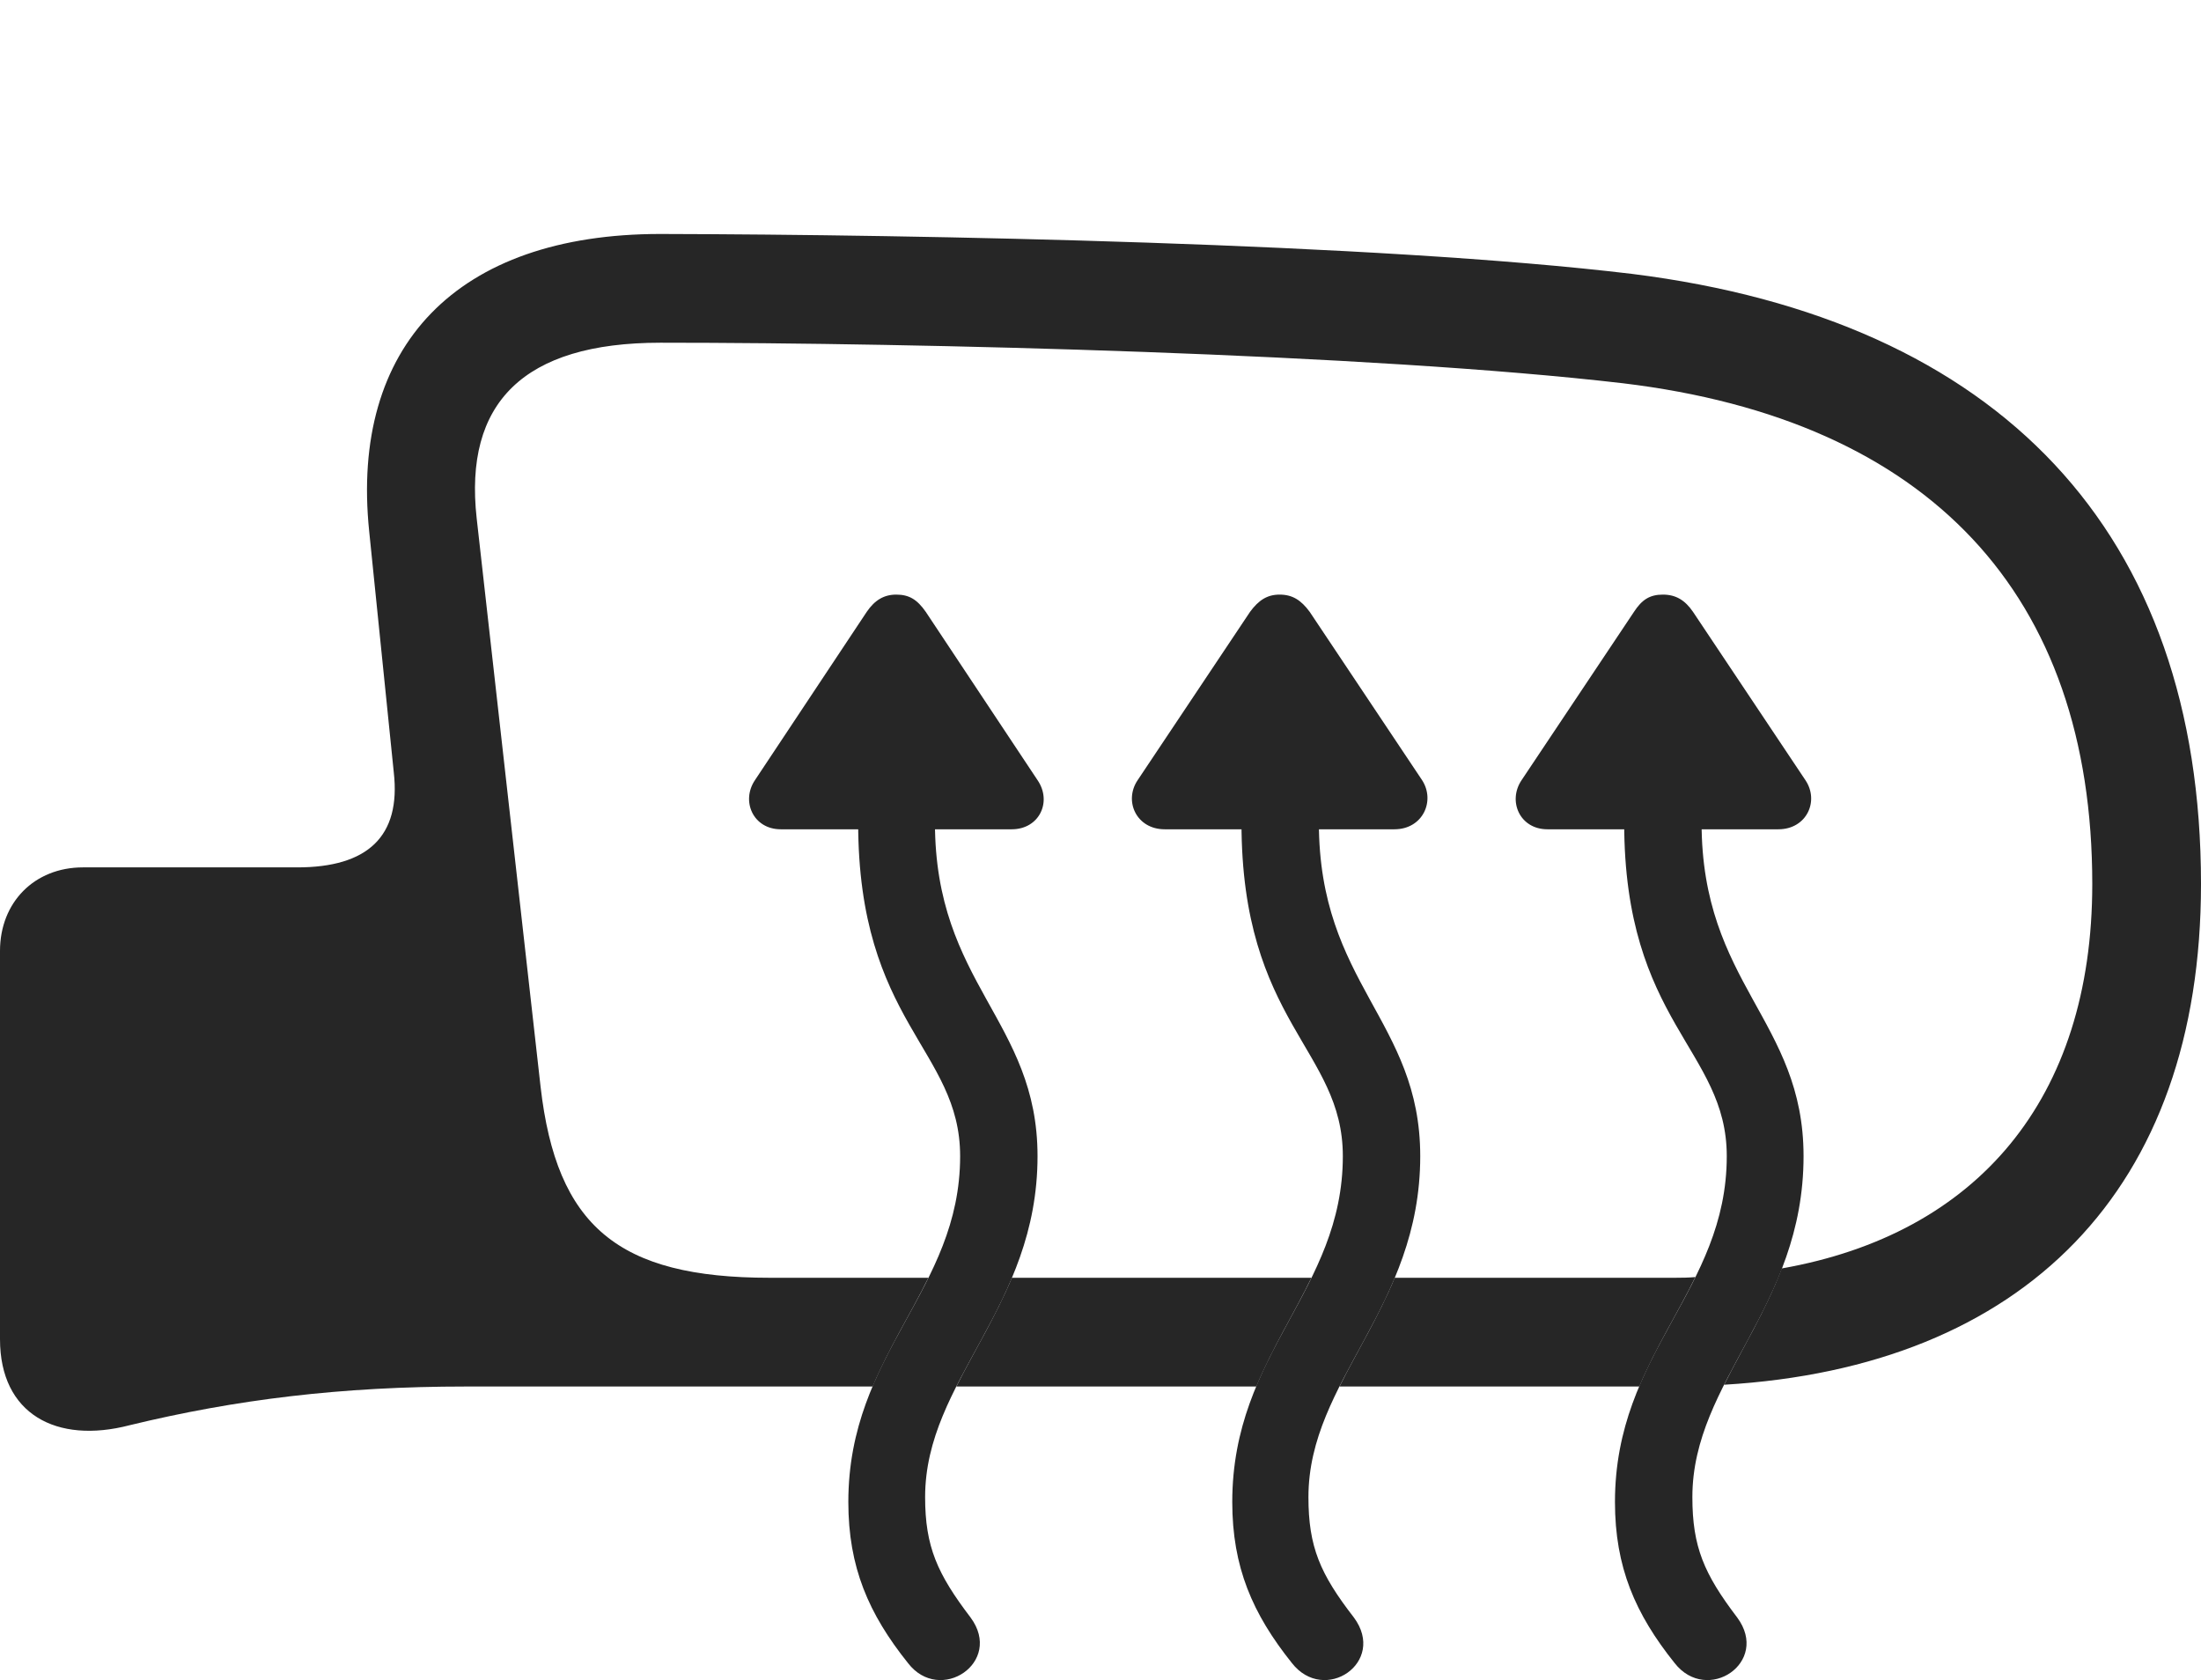<?xml version="1.0" encoding="UTF-8"?>
<!--Generator: Apple Native CoreSVG 326-->
<!DOCTYPE svg
PUBLIC "-//W3C//DTD SVG 1.1//EN"
       "http://www.w3.org/Graphics/SVG/1.1/DTD/svg11.dtd">
<svg version="1.1" xmlns="http://www.w3.org/2000/svg" xmlns:xlink="http://www.w3.org/1999/xlink" viewBox="0 0 895.75 683.67">
 <g>
  <rect height="683.67" opacity="0" width="895.75" x="0" y="0"/>
  <path d="M664.25 111.46C814 130.21 895.75 216.71 895.75 359.71C895.75 484.207 823.596 556.269 701.694 563.484C709.195 548.501 718.51 533.558 725.147 516.158C804.496 502.162 851.5 447.424 851.5 359.71C851.5 241.96 785.25 170.96 660.5 155.96C557.5 143.96 374 139.46 268.75 139.46C213 139.46 188.75 163.96 194 210.96L220 442.21C226.5 498.96 251.5 519.96 313.25 519.96L377.82 519.96C370.637 534.594 361.773 548.402 355.145 564.21L189.5 564.21C139 564.21 96 569.46 52.75 579.96C23 587.71 0 575.46 0 544.96L0 386.96C0 367.21 14 352.96 33.75 352.96L121 352.96C149.5 352.96 163.25 340.46 160.25 314.21L150.25 216.21C142.5 140.96 185.75 95.21 268.75 95.21C374.25 95.46 560.25 98.96 664.25 111.46ZM511.286 564.21L389.223 564.21C396.314 550.076 405.109 536.013 411.824 519.96L533.712 519.96C526.608 534.594 517.841 548.402 511.286 564.21ZM667.145 564.21L545.153 564.21C552.206 550.076 560.952 536.013 567.631 519.96L681.75 519.96C684.555 519.96 687.331 519.919 689.959 519.674C682.752 534.415 673.816 548.299 667.145 564.21Z" fill="black" fill-opacity="0.85"/>
  <path d="M395 658.21C381.5 640.46 376.5 629.46 376.5 609.21C376.5 561.71 422.25 532.21 422.25 470.46C422.25 415.21 380.5 400.46 380.5 334.71L380.5 322.21L349.25 322.21L349.25 334.71C349.25 416.21 390.75 426.96 390.75 470.46C390.75 525.21 345.25 550.21 345.25 611.21C345.25 637.71 353.5 656.71 369.5 676.71C382.5 693.71 408.5 676.46 395 658.21ZM307.25 317.46C301.5 325.96 306.5 337.46 317.75 337.46L411.75 337.46C423 337.46 428.25 326.21 422.25 317.46L376.75 248.96C373.25 243.96 370 241.96 364.75 241.96C359.75 241.96 356 244.21 352.75 248.96ZM551 658.21C537.25 640.46 532.5 629.46 532.5 609.21C532.5 561.71 578 532.21 578 470.46C578 415.21 536.75 400.46 536.75 334.71L536.75 322.21L505.25 322.21L505.25 334.71C505.25 416.21 546.5 426.96 546.5 470.46C546.5 525.21 501.5 550.21 501.5 611.21C501.5 637.71 509.75 656.71 525.75 676.71C539 693.71 564.5 676.46 551 658.21ZM463 317.46C457.25 325.96 462.5 337.46 474 337.46L567.5 337.46C579 337.46 584.25 325.96 578.75 317.46L533 248.96C529.5 244.21 526 241.96 520.75 241.96C515.75 241.96 512.25 244.21 508.75 248.96ZM707 658.21C693.5 640.46 688.75 629.46 688.75 609.21C688.75 561.71 734 532.21 734 470.46C734 415.21 692.5 400.46 692.5 334.71L692.5 322.21L661 322.21L661 334.71C661 416.21 702.75 426.96 702.75 470.46C702.75 525.21 657.25 550.21 657.25 611.21C657.25 637.71 665.5 656.71 681.5 676.71C694.75 693.71 720.5 676.46 707 658.21ZM619.25 317.46C613.5 325.96 618.5 337.46 629.75 337.46L723.75 337.46C735.25 337.46 740.5 325.96 734.75 317.46L689 248.96C685.75 244.21 682 241.96 676.75 241.96C671.5 241.96 668.25 243.96 665 248.96Z" fill="black" fill-opacity="0.85"/>
 </g>
</svg>
